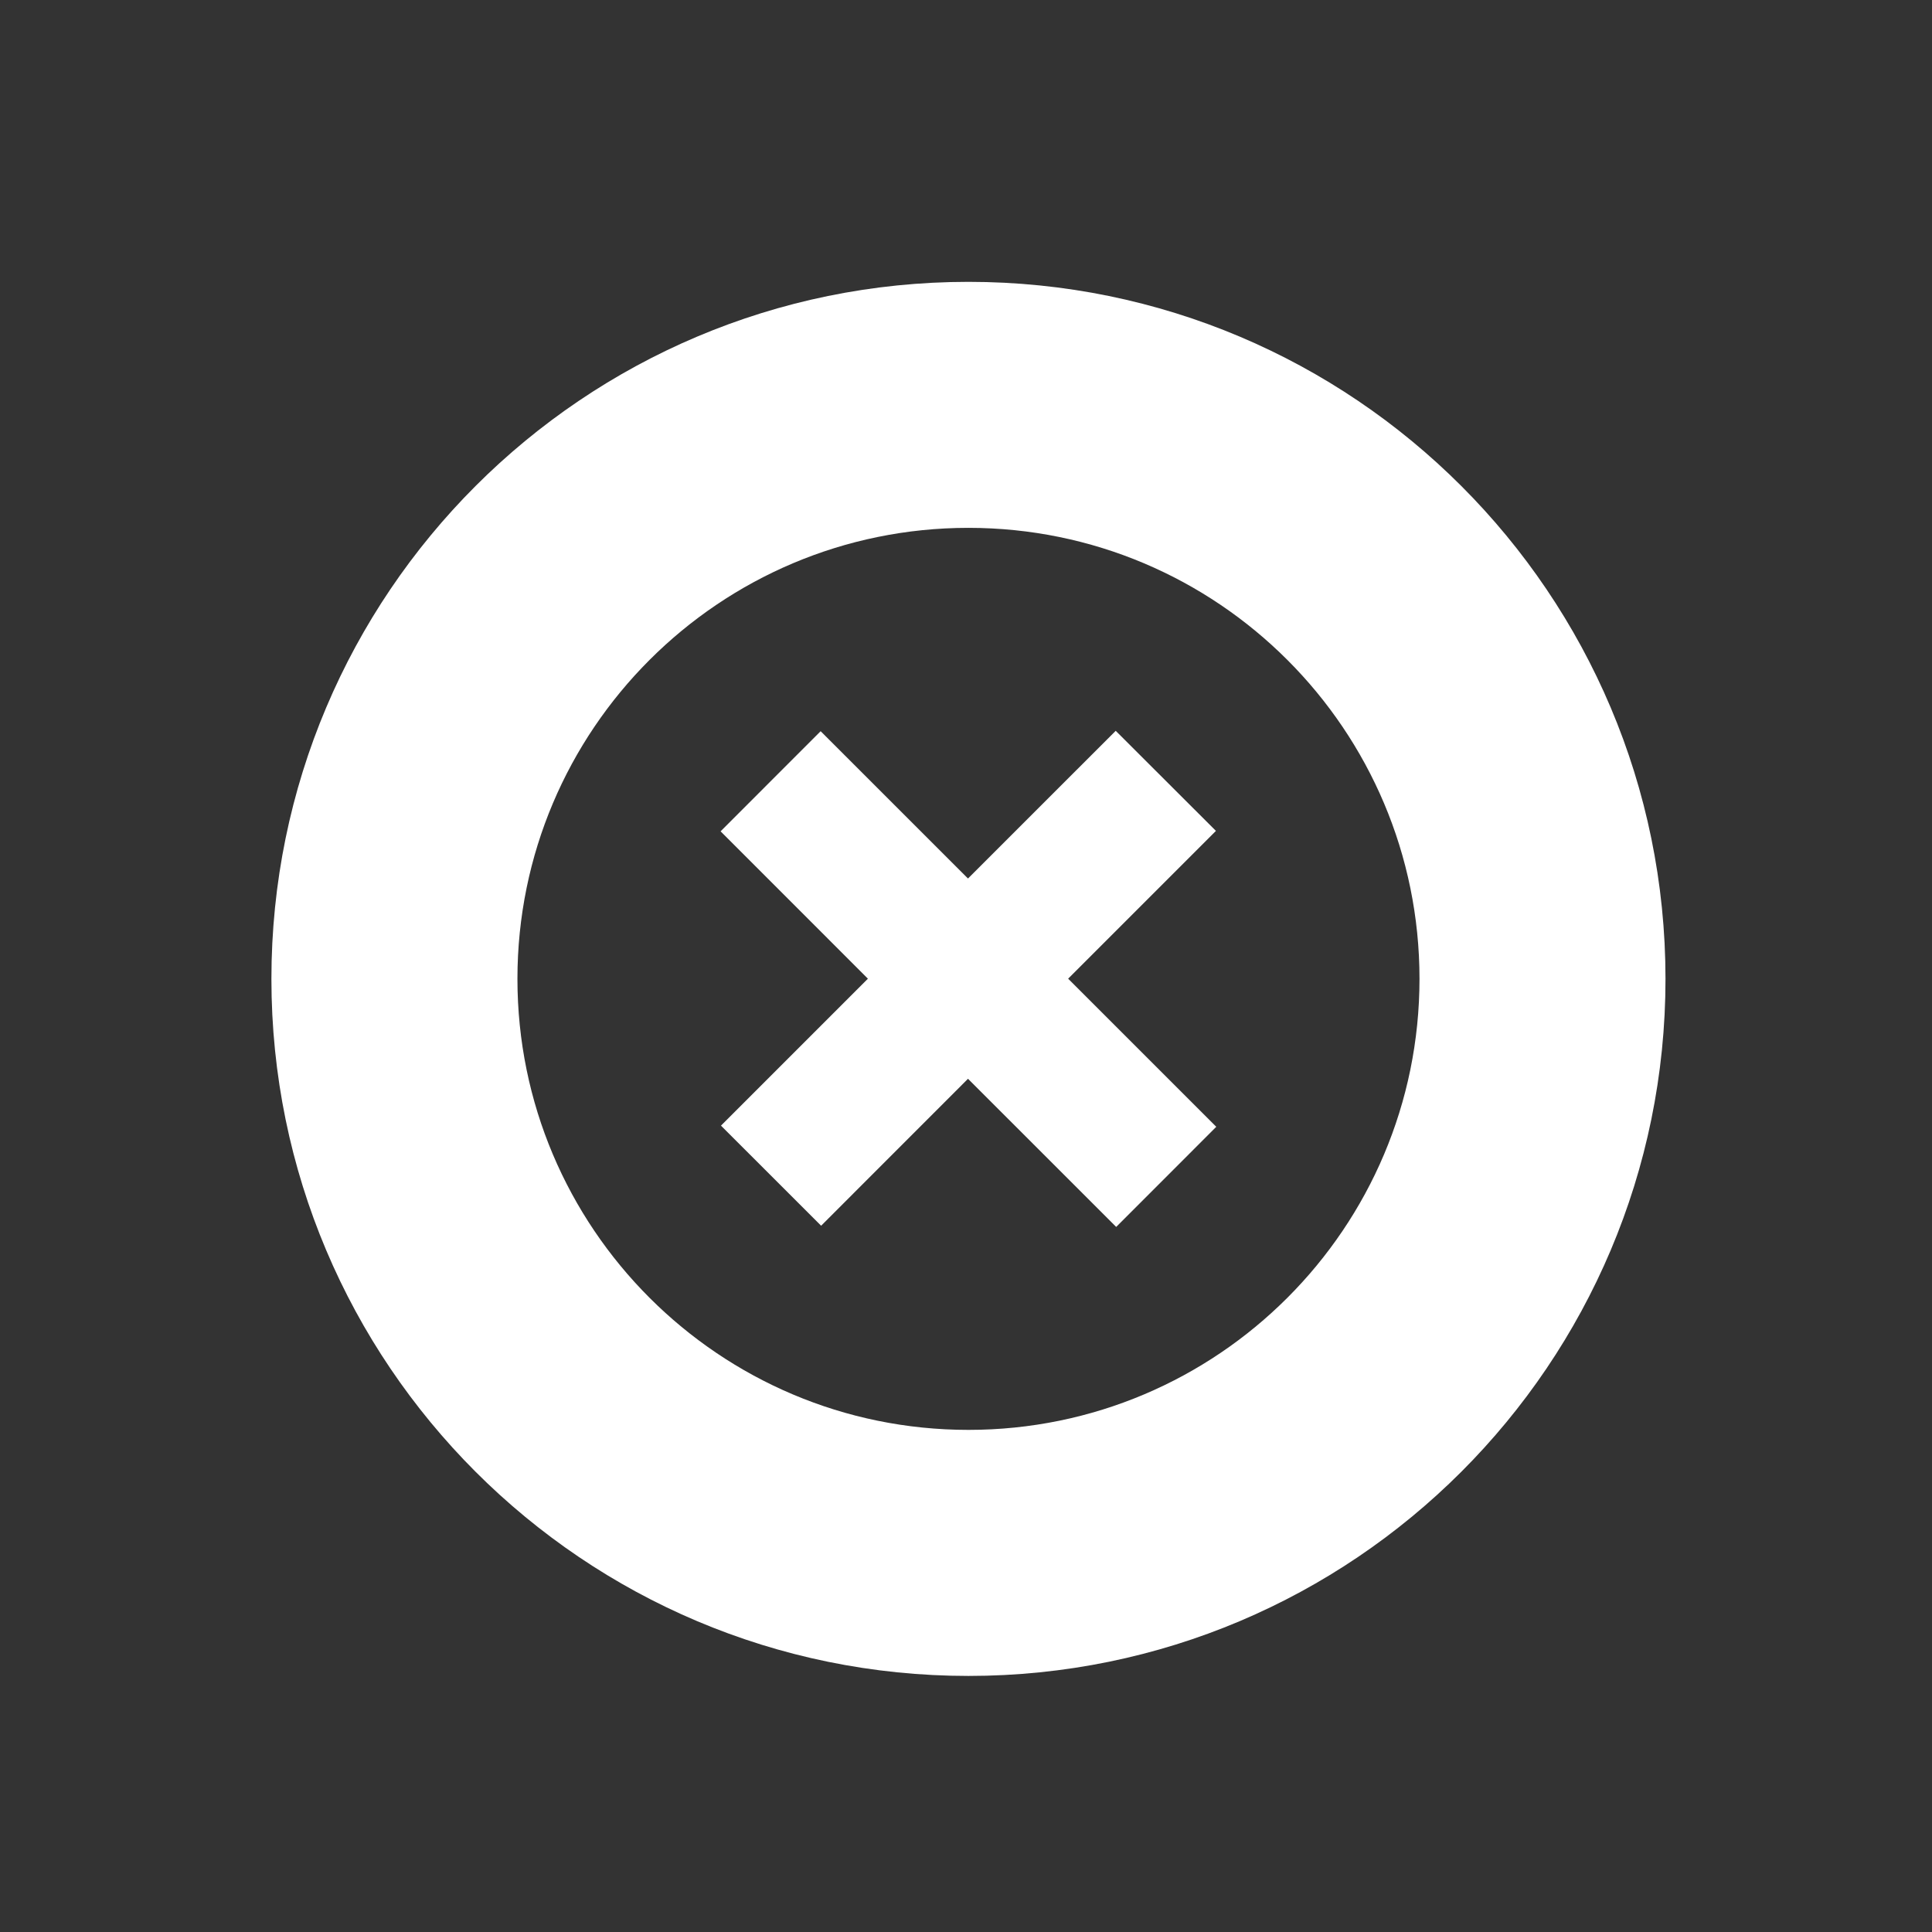 <?xml version="1.0" encoding="utf-8"?>
<!-- Generator: Adobe Illustrator 19.2.0, SVG Export Plug-In . SVG Version: 6.00 Build 0)  -->
<svg version="1.1" xmlns="http://www.w3.org/2000/svg" xmlns:xlink="http://www.w3.org/1999/xlink" x="0px" y="0px" width="85px"
	 height="85px" viewBox="0 0 85 85" enable-background="new 0 0 85 85" xml:space="preserve">
<rect x="0" y="0" width="85" height="85" fill="#333333" stroke="none"/>
<g id="Layer_1">
	<g display="none">
		<rect x="-1776.583" y="-422.56" display="inline" fill="#D1D3D4" width="2945.022" height="577.471"/>
	</g>
	<path fill="#FFFFFF" d="M42.608,12.4c-16.937,0-30.667,13.73-30.667,30.667c0,16.936,13.729,30.667,30.667,30.667
		c16.937,0,30.667-13.731,30.667-30.667C73.274,26.13,59.544,12.4,42.608,12.4z M42.608,62.909
		c-10.959,0-19.843-8.885-19.843-19.843c0-10.96,8.885-19.843,19.843-19.843c10.959,0,19.844,8.884,19.844,19.843
		C62.451,54.025,53.567,62.909,42.608,62.909z M53.496,36.556l-4.409-4.403l-6.499,6.498l-6.483-6.481l-4.402,4.405l6.481,6.483
		l-6.464,6.465l4.406,4.404l6.462-6.465l6.52,6.518l4.403-4.406l-6.517-6.516L53.496,36.556z"/>
</g>
<g id="Layer_2">
</g>
</svg>
